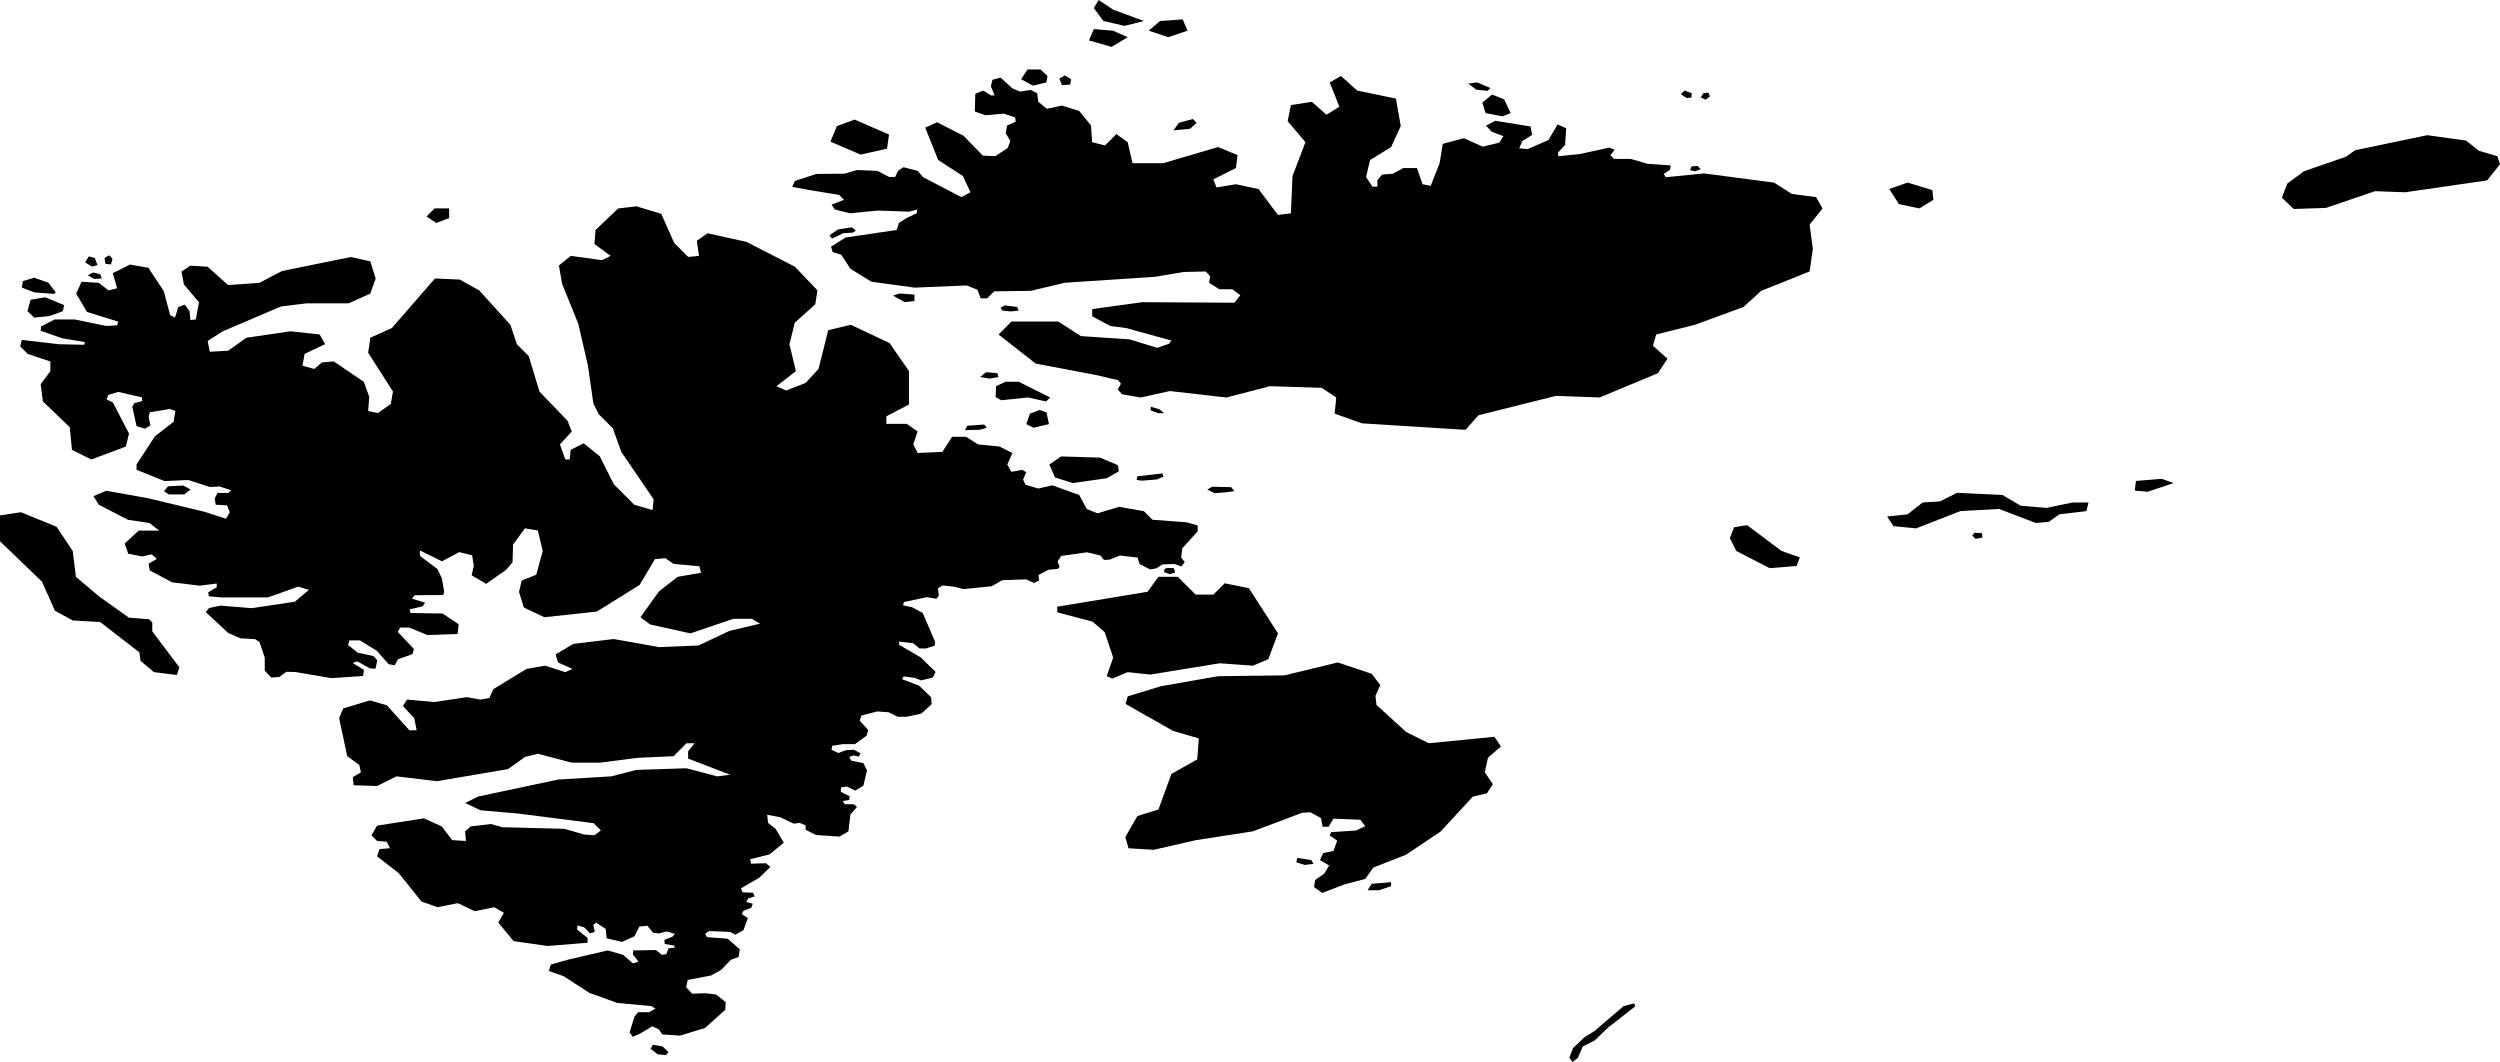 <svg xmlns="http://www.w3.org/2000/svg" viewBox="680.233 53.726 85.436 36.294">
  <path d="M758.398,60.002l0.571-0.423l1.436-0.497l0.313-0.221l2.466-0.515l1.325,0.184l0.442,0.35l0.626,0.184l0.092,0.276l-0.442,0.552l-2.798,0.405l-1.031-0.037l-1.675,0.571l-1.104,0.037l-0.405-0.387L758.398,60.002z M733.864,89.873l0.11,0.147l0.184-0.147l0.166-0.387l0.405-0.202l0.46-0.442l0.92-0.718l-0.018-0.11l-0.368,0.092l-1.012,0.865l-0.331,0.202l-0.387,0.368L733.864,89.873z M744.797,60.186l0.331,0.515l0.699,0.147l0.479-0.294l-0.037-0.331l-0.847-0.258L744.797,60.186z M739.57,72.554l1.141,0.589l0.92-0.074l0.11-0.294l-0.626-0.221l-1.178-0.883l-0.442,0.074l-0.147,0.368L739.57,72.554z M744.723,71.377l0.221,0.331l0.773,0.074l1.509-0.589l1.325-0.074l1.252,0.479l0.442-0.037l0.368-0.258l0.92-0.11l0.074-0.294h-0.552l-0.883,0.184l-0.883-0.074l-0.626-0.368l-1.546-0.074l-0.589,0.294l-0.589,0.037l-0.515,0.405L744.723,71.377z M753.226,70.162l-0.037,0.331l0.442,0.037l0.883-0.294l-0.405-0.147L753.226,70.162z M681.668,73.604l0.442,0.994l0.607,0.331l0.939,0.055l1.339,1.035l0.041,0.29l0.456,0.387l0.787,0.097l0.083-0.262l-0.925-1.229v-0.304l-0.11-0.11l-0.69-0.055l-1.008-0.718l-0.801-0.676l-0.11-0.883l-0.552-0.828l-1.215-0.497l-0.718,0.11v0.883L681.668,73.604z M716.287,70.042l0.607,0.193l1.16-0.166l0.414-0.235l-0.028-0.207l-0.607-0.262l-1.339-0.041l-0.4,0.276L716.287,70.042z M695.14,61.346l0.442-0.166v-0.331h-0.497l-0.276,0.276L695.14,61.346z M708.613,58.567l1.031,0.442l0.902-0.202l0.069-0.483l-1.173-0.511l-0.607,0.221L708.613,58.567z M715.363,67.309l0.621,0.138l0.138-0.138l-1.077-0.538h-0.442l-0.331,0.152l-0.014,0.373l0.194,0.108L715.363,67.309z M715.307,68.22l0.248,0.124l0.525-0.124l-0.083-0.4l-0.235-0.083l-0.331,0.124L715.307,68.22z M717.571,74.97l0.414,0.359l0.29,0.87l-0.221,0.635l0.193,0.083l0.525-0.221l0.773,0.083l2.374-0.386l1.132,0.083l0.525-0.221l0.331-0.883l-0.994-1.546l-0.828-0.166l-0.386,0.386h-0.607l-0.607-0.607h-0.663l-0.373,0.511l-3.092,0.511l0.014,0.193L717.571,74.97z M725.453,82.88l-0.11,0.239l0.313,0.184l-0.166,0.276l-0.313,0.221l-0.037,0.239l0.276,0.202l0.773-0.294l0.699-0.184l0.276-0.387l1.123-0.442l1.178-0.791l1.104-1.196l0.479-0.11l0.202-0.313l-0.276-0.405l0.11-0.497l0.442-0.386l-0.221-0.331l-2.245,0.221l-0.773-0.387l-1.012-0.92l-0.037-0.313l0.166-0.368l-0.294-0.386l-1.159-0.387l-1.822,0.442l-2.264,0.028l-1.951,0.34l-1.141,0.35l-0.074,0.258l1.62,0.92l0.883,0.258l-0.055,0.718l-0.883,0.497l-0.442,1.215l-0.718,0.221l-0.414,0.718l0.11,0.386l0.861,0.051l1.43-0.327l1.96-0.304l1.684-0.635l0.276-0.018l0.368,0.202l0.055,0.294h0.202l0.166-0.276l0.92,0.037l0.166,0.221l-0.313,0.147l-0.847,0.055l-0.055,0.11l0.258,0.184l-0.129,0.35L725.453,82.88z M731.002,57.591l0.58,0.11l0.276-0.11l-0.221-0.469l-0.414-0.166l-0.331,0.276L731.002,57.591z M681.4,64.58l0.52-0.052l0.457-0.166l0.052-0.208l-0.651-0.268l-0.497,0.083l-0.11,0.387L681.4,64.58z M681.419,63.72l0.667,0.049l0.052-0.052l-0.249-0.329l-0.488-0.17l-0.385,0.114l-0.038,0.222L681.419,63.72z M717.447,55.107l0.773,0.221l0.552-0.331l-0.497-0.221l-0.663-0.055L717.447,55.107z M720.153,54.996l0.663-0.221l-0.166-0.387l-0.773,0.055l-0.387,0.331L720.153,54.996z M718.662,54.61l0.663-0.166l-1.049-0.387l-0.497-0.331l-0.166,0.276l0.331,0.442L718.662,54.61z M713.564,56.929l-0.018,0.607l0.368,0.129l0.626-0.055l0.386,0.129l0.018,0.147l-0.294,0.129l-0.048,0.262l0.158,0.271l-0.092,0.239l-0.423,0.276l-0.423-0.018l-0.663-0.681l-0.902-0.46l-0.405,0.184l0.442,1.104l0.847,0.552l0.258,0.552l-0.313,0.166l-1.307-0.681l-0.184-0.216l-0.483-0.124l-0.179,0.11l-0.11,0.221h-0.207l-0.4-0.207l-0.704-0.028l-0.414,0.124l-0.962,0.009l-0.736,0.239l-0.092,0.202l0.589,0.11l1.012,0.166l0.166,0.166l-0.423,0.166l0.11,0.166l0.515,0.129l0.957-0.092l1.068,0.037l0.276-0.074l-0.018,0.129l-0.35,0.166l-0.258,0.166l-0.074,0.239l-1.748,0.258l-0.497,0.313l0.055,0.184l0.294,0.092l0.313,0.479l0.718,0.442l1.472,0.202l1.785-0.074l0.368,0.147l0.11,0.294h0.221l0.239-0.239l1.252-0.018l1.159-0.276l3.074-0.202l0.994-0.166l0.755-0.018l0.147,0.166l-0.037,0.221l0.35,0.221h0.442l0.276,0.202l-0.202,0.258l-3.147-0.018l-1.712,0.235v0.248l0.621,0.331l0.538,0.069l1.546,0.428l-0.083,0.11l-0.4,0.138l-0.952-0.29l-1.656-0.11l-0.773-0.497h-1.601l-0.442,0.442l1.27,0.994l2.043,0.387l0.773,0.179l0.097,0.124l-0.11,0.193l0.152,0.166l0.635,0.11l0.994-0.221l1.932,0.221l1.491-0.386l1.767,0.055l0.497,0.331l-0.055,0.552l0.939,0.331l3.534,0.221l0.442-0.497l2.65-0.663l1.491,0.055l1.988-0.828l0.331-0.497l-0.497-0.442l0.11-0.386l1.325-0.331l1.656-0.607l0.607-0.552l1.656-0.663l0.11-0.773l-0.11-0.828l0.442-0.552l-0.221-0.387l-0.828-0.11l-0.607-0.387l-2.393-0.313l-1.307,0.129l-0.074-0.11l0.221-0.147l0.018-0.147l-0.791-0.055l-0.571-0.166h-0.57l-0.129-0.129l0.147-0.184l-0.184-0.074l-1.012,0.221l-0.736,0.074v-0.129l0.239-0.258l0.037-0.571l-0.294-0.129l-0.313,0.534l-0.709,0.308l-0.29-0.028l0.11-0.248l0.331-0.207l-0.055-0.29l-1.201-0.193l-0.318,0.166l0.193,0.207l0.4,0.152l-0.138,0.221l-0.566,0.138l-0.649-0.29l-0.718,0.193l-0.11,0.663l-0.304,0.773l-0.276-0.055l-0.193-0.552h-0.469l-0.359,0.193l-0.359,0.028l-0.166,0.193v0.221h-0.166l-0.221-0.331l0.138-0.58l0.718-0.442l0.331-0.718l-0.166-0.939l-1.325-0.276l-0.552-0.497l-0.386,0.221l0.331,0.828l-0.442,0.276l-0.497-0.442l-0.718,0.11l-0.11,0.552l0.607,0.718l-0.442,1.16l-0.055,1.27l-0.442,0.055l-0.663-0.883l-0.773-0.166l-0.663,0.11l-0.11-0.276l0.773-0.387l0.055-0.442l-0.663-0.276l-1.877,0.552h-1.049l-0.166-0.718l-0.386-0.276l-0.387,0.387l-0.442-0.11l-0.037-0.571l-0.405-0.497l-0.589-0.184l-0.515,0.11l-0.294-0.239l-0.037-0.294l-0.221-0.11l-0.368,0.055l-0.258-0.11l-0.405-0.368l-0.276,0.074l-0.055,0.221l0.129,0.313h-0.129l-0.258-0.166L713.564,56.929z M715.128,56.432l0.405,0.221l0.46-0.11l0.037-0.221l-0.239-0.221h-0.442L715.128,56.432z M711.153,64.051l0.331-0.037v-0.221l-0.515-0.037l-0.221,0.074L711.153,64.051z M702.71,89.756l0.284,0.028l0.083-0.104l-0.201-0.194l-0.333-0.055l-0.076,0.139L702.71,89.756z M721.174,71.685l-0.387-0.11l-1.169-0.087l-0.294-0.294l-0.847-0.147l-0.736,0.221l-0.368-0.147l-0.258-0.479l-0.92-0.331l-0.479,0.11l-0.437-0.129l-0.083-0.179l0.11-0.248l-0.138-0.083l-0.373,0.069l-0.138-0.248l0.175-0.396l-0.442-0.221l-0.736-0.074l-0.405-0.258h-0.479l-0.331,0.515l-0.847,0.037l-0.147-0.294l0.147-0.442l-0.368-0.258h-0.699v-0.258l0.773-0.405v-1.141l-0.663-0.957l-1.325-0.626l-0.773,0.184l-0.331,1.325l-0.442,0.479l-0.663,0.258l-0.331-0.147l0.663-0.515l-0.221-0.92l0.184-0.736l0.699-0.626l0.074-0.479l-0.773-0.81l-1.656-0.847l-1.325-0.294l-0.368,0.258l0.074,0.515l-0.368,0.037l-0.479-0.479l-0.442-0.994l-0.847-0.258l-0.626,0.074l-0.773,0.736l-0.037,0.479l0.552,0.405l-0.294,0.147l-1.068-0.147l-0.405,0.331l0.11,0.626l0.552,1.362l0.331,1.436l0.184,1.288l0.184,0.368l0.479,0.479l0.294,0.81l1.104,1.62l-0.037,0.368l-0.626-0.184l-0.699-0.699l-0.479-0.957l-0.552-0.442l-0.442,0.221l-0.037,0.331h-0.147l-0.184-0.515l0.405-0.442l-0.147-0.368l-0.957-0.994l-0.368-1.215l-0.405-0.405l-0.221-0.663l-1.068-1.178l-0.663-0.368l-0.847-0.037l-1.472,1.693l-0.736,0.331l-0.074,0.515l0.847,1.325l-0.074,0.423l-0.442,0.313l-0.331-0.074l0.037-0.479l-0.184-0.515l-1.031-0.699l-0.405,0.037l-0.258,0.221l-0.405-0.11l0.074-0.405l0.699-0.331l-0.184-0.331l-0.994-0.11l-1.509,0.221l-0.626,0.442l-0.626,0.037l-0.074-0.368l0.515-0.331l1.988-0.847l0.883-0.11h1.436l0.736-0.331l0.184-0.515l-0.184-0.589l-0.663-0.147l-2.356,0.479l-0.773,0.405l-1.068,0.074l-0.699-0.626l-0.589-0.037l-0.304,0.202l0.083,0.442l0.515,0.607l-0.11,0.589l-0.184,0.018l-0.028-0.304l-0.166-0.221l-0.221,0.083l-0.11,0.359l-0.166-0.083l-0.221-0.828l-0.525-0.791l-0.626-0.11l-0.589,0.294l0.147,0.515l-0.294,0.074l-0.331-0.258l-0.589-0.037l-0.184,0.405l0.368,0.626l1.068,0.331l-0.037,0.129l-0.368,0.018l-1.086-0.221h-0.681l-0.46,0.239l-0.018,0.147l0.736,0.258l0.773,0.129l-0.018,0.092l-0.865-0.018l-1.27-0.147l-0.055,0.221l0.258,0.258l0.773,0.258v0.331l-0.331,0.442l0.074,0.589l0.92,0.883l0.074,0.773l0.663,0.331l1.178-0.442l0.11-0.442l-0.552-1.067l-0.213-0.099l0.052-0.156l0.343-0.104l0.811,0.187l0.01,0.125l-0.27,0.073l-0.07,0.121l0.147,0.663l0.287,0.089l0.187-0.114l-0.062-0.291l0.042-0.156l0.686-0.114l0.186,0.071l-0.062,0.366l-0.638,0.5l-0.626,0.957v0.184l0.957,0.387l0.81-0.037l0.736,0.239l0.331-0.018l0.405,0.129l-0.11,0.092h-0.368l-0.092,0.202l0.037,0.202l0.386,0.018l0.092,0.239l-0.129,0.221l-0.736-0.239l-1.914-0.46l-1.436-0.258l-0.442,0.184l0.184,0.294l0.994,0.515l0.736,0.11l0.331,0.258h-0.699l-0.479,0.442l0.12,0.349l0.478,0.094l0.322-0.074l0.177,0.157l-0.281,0.166l0.042,0.229l0.762,0.405l0.943,0.115l0.582-0.073v0.125l-0.291,0.177l0.021,0.135l0.439,0.037h1.583l1.031-0.368l0.368,0.11l-0.479,0.405l-1.472,0.221l-1.077-0.087l-0.387,0.083l-0.11,0.138l0.764,0.713l0.423,0.184l0.497,0.028l0.152,0.097l0.179,0.538v0.442l0.22,0.235l0.281-0.021l0.239-0.177l0.312,0.01l1.226,0.208l1.081-0.073l0.031-0.208l-0.385-0.239l0.156-0.052l0.437,0.239l0.187,0.01l0.062-0.283l-0.129-0.147l-0.547-0.12l-0.322-0.26l0.042-0.156h0.364l0.572,0.353l0.405,0.457l0.208,0.042l0.114-0.208l0.499-0.177l0.042-0.177l-0.551-0.582l0.083-0.146l0.306-0.003l0.626,0.258l1.031-0.037l0.037-0.331l-0.552-0.368l-1.094-0.017l-0.031-0.125l0.447-0.104l0.083-0.125l-0.447-0.135l0.085-0.12l0.975-0.005l0.042-0.104l-0.083-0.468l-0.149-0.316l-0.601-0.451v-0.184l0.755,0.368l0.589-0.313l0.442,0.11l0.055,0.368l-0.074,0.313l0.497,0.294l0.681-0.479l0.221-0.258l0.018-0.607l0.405-0.552l0.442,0.074l0.166,0.699l-0.221,0.81l-0.497,0.202l-0.092,0.386l0.166,0.534l0.699,0.331l1.794-0.193l1.463-0.911l0.525-0.883l0.359-0.028l0.276,0.193l0.883,0.083l0.055,0.221l-0.801,0.138l-0.635,0.497l-0.635,0.883l0.331,0.248l1.38,0.304l1.463-0.497h0.635l0.276,0.166l-1.049,0.248l-1.049,0.497l-1.353,0.055l-1.546-0.276l-1.38,0.166l-0.607,0.359l0.083,0.276l0.497,0.221l-0.248,0.11l-0.69-0.221l-0.635,0.11l-1.132,0.69l-0.138,0.304l-0.304,0.055l-0.469-0.083l-1.104,0.166l-0.939-0.083l-0.138,0.221l0.386,0.414l0.083,0.414h-0.248l-0.773-0.856l-0.58-0.166l-0.911,0.276l-0.138,0.331l0.276,1.298l0.414,0.304l0.055,0.248l-0.276,0.166l0.028,0.276l0.801,0.028l0.663-0.331l1.38,0.166l2.429-0.414l0.58-0.414l0.442-0.11l1.159,0.304h0.966l1.298-0.166l1.215-0.055l0.442-0.442h0.276l-0.221,0.276v0.248l1.436,0.552l-0.442,0.055l-1.049-0.276l-1.712,0.055l-0.856,0.221l-1.822,0.11l-2.733,0.58l-0.442,0.221l0.525,0.248l1.27,0.11l2.595,0.331l0.248,0.248l-0.221,0.166l-0.359-0.028l-0.663-0.193l-2.126-0.055l-0.387-0.11l-0.69,0.083l-0.193,0.166l0.028,0.331l-0.469-0.028l-0.359-0.469l-0.607-0.276l-1.601,0.248l-0.193,0.331l0.193,0.193l0.331,0.028l0.11,0.221l-0.359,0.028l-0.083,0.248l0.745,0.58l0.773,0.966l0.552,0.193l0.69-0.138l0.58,0.276l0.663-0.138l0.331,0.193l-0.193,0.331l0.525,0.635l1.16,0.166l1.367-0.11v-0.166l-0.359-0.29l0.014-0.138l0.235,0.069l0.193,0.207l0.166-0.055l-0.055-0.235l0.097-0.083l0.331,0.221l0.028,0.317l0.525,0.124l0.428-0.193l0.166-0.331l0.276-0.028l0.193,0.235l0.193,0.028l0.276-0.069l0.276,0.083l-0.083,0.097l-0.276,0.11l0.014,0.138l0.317,0.055l0.028,0.069l-0.221,0.028l-0.069,0.193l-0.152,0.028l-0.207-0.166l-0.773,0.014l-0.014,0.138l0.193,0.248l-0.193,0.055l-0.331-0.29l-0.525-0.152l-1.311,0.304l-0.635,0.179l-0.069,0.221l0.511,0.179l0.87,0.566l0.952,0.345l1.173,0.11l0.138,0.083l-0.221,0.124h-0.373l-0.124,0.152l-0.166,0.538l0.11,0.152l0.248-0.11l0.414-0.248l0.221,0.097l0.124,0.179l0.607,0.041l0.856-0.262l0.69-0.621l0.014-0.262l-0.331-0.262l-0.359-0.041l-0.456,0.014l-0.207-0.221l0.055-0.248l0.801-0.152l0.345-0.193l0.331-0.345l0.262-0.097l0.041-0.262l-0.414-0.359l-0.704-0.055l-0.069-0.11l0.138-0.097l0.718,0.028l0.179,0.097l0.276-0.152l0.152-0.414l-0.207-0.138l0.055-0.11l0.276-0.11l0.041-0.138l-0.221-0.055l0.069-0.124l0.221-0.069l-0.055-0.124l-0.359-0.014l-0.055-0.138l0.621-0.359l0.386-0.373l-0.152-0.124l-0.511,0.014l-0.028-0.152l0.663-0.166l0.483-0.4l-0.276-0.469l-0.262-0.207l-0.028-0.276l0.442,0.083l0.469,0.221l0.193-0.028l0.207,0.083v0.152l0.359,0.179l0.801,0.055l0.304-0.179l0.069-0.58l0.221-0.248l-0.097-0.097h-0.317l-0.069-0.11l0.221-0.041l0.014-0.124l-0.304-0.152l0.014-0.152l0.193-0.028l0.29,0.138l0.276-0.166l0.124-0.525l-0.124-0.248l-0.414-0.083l-0.069-0.124l0.152-0.055l0.166,0.041l0.069-0.11l-0.221-0.124l-0.276,0.014l-0.262,0.097l-0.235-0.11l0.028-0.138l0.359-0.055h0.414l0.4-0.29l0.055-0.193l-0.29-0.317l0.055-0.179l0.538-0.138l0.4,0.028l0.304,0.152h0.317l0.497-0.11l0.345-0.317l-0.014-0.235l-0.414-0.4l-0.58-0.221l0.055-0.097l0.386,0.055l0.207,0.083l0.4-0.097l0.097-0.193l-0.511-0.497l-0.732-0.428l-0.014-0.11l0.497,0.055l0.207,0.179h0.221l0.304-0.097l0.014-0.124l-0.428-0.994l-0.359-0.193l-0.317-0.069l0.041-0.11l0.773-0.166l0.331,0.055l0.083-0.11l-0.028-0.248l0.152-0.097l0.387,0.041l0.331,0.083l0.966-0.097l0.359-0.207l0.814-0.028l0.276,0.124l0.166-0.083l-0.014-0.193l0.345-0.179l0.318-0.028l0.055-0.069l-0.069-0.188l0.124-0.185l0.883-0.124l0.456,0.11l0.124,0.152l0.207-0.014l0.331-0.138l0.607,0.069l0.069,0.221l0.359,0.184l0.207-0.032l0.221-0.138l0.4-0.014l0.248,0.083l0.11-0.152l-0.124-0.152l0.041-0.317l0.525-0.58V71.685z M720.907,58.125l0.221-0.202l-0.129-0.129l-0.479,0.129l-0.184,0.258L720.907,58.125z M716.803,56.616l0.037-0.184l-0.221-0.129l-0.184,0.11l0.092,0.221L716.803,56.616z M686.002,70.622h0.525l0.221-0.166l-0.248-0.138l-0.525,0.028l-0.138,0.166L686.002,70.622z M683.38,62.837l0.184-0.055l-0.092-0.239l-0.202-0.055l-0.129,0.202L683.38,62.837z M684.024,62.763l0.055-0.184l-0.11-0.129l-0.166,0.092l0.037,0.202L684.024,62.763z M683.453,63.26l0.258-0.018l-0.055-0.147l-0.239-0.055l-0.184,0.092L683.453,63.26z M714.493,64.341l0.29,0.028l0.262-0.028l-0.055-0.124l-0.414-0.055l-0.152,0.083L714.493,64.341z M714.042,66.665l0.313-0.055l-0.037-0.129l-0.386-0.037l-0.202,0.166L714.042,66.665z M721.74,70.581l0.345-0.028l0.331-0.041l-0.11-0.138l-0.649-0.014l-0.166,0.097L721.74,70.581z M719.241,70.153l0.525-0.041l0.221-0.097l-0.028-0.11l-0.856,0.097l-0.028,0.124L719.241,70.153z M713.72,68.413l0.235-0.069l-0.083-0.11l-0.58,0.041l-0.083,0.152L713.72,68.413z M719.821,67.847h0.193l-0.166-0.138l-0.29-0.083v0.124L719.821,67.847z M727.358,84.15l0.414-0.138v-0.138l-0.663,0.055l-0.138,0.221H727.358z M730.685,56.791l0.387,0.041l0.097-0.097l-0.456-0.193l-0.304,0.041L730.685,56.791z M747.746,72.14l0.235-0.041l-0.014-0.152l-0.262-0.014l-0.069,0.097L747.746,72.14z M738.171,59.579l0.184-0.074l-0.11-0.11l-0.202,0.018l-0.055,0.129L738.171,59.579z M737.876,57.076l0.166-0.018V56.91l-0.239-0.092l-0.129,0.129L737.876,57.076z M738.521,57.131l0.147-0.11l-0.055-0.129l-0.166,0.018l-0.092,0.147L738.521,57.131z M724.827,83.285l0.294-0.037l-0.074-0.129l-0.479-0.074l-0.037,0.147L724.827,83.285z M720.216,73.35l0.181-0.065l-0.052-0.145l-0.233-0.006l-0.081,0.04l-0.015,0.106L720.216,73.35z M708.576,61.769l0.092,0.11l0.386-0.184l0.318-0.018l0.11-0.069l-0.133-0.115l-0.479,0.074L708.576,61.769z"/>
</svg>
